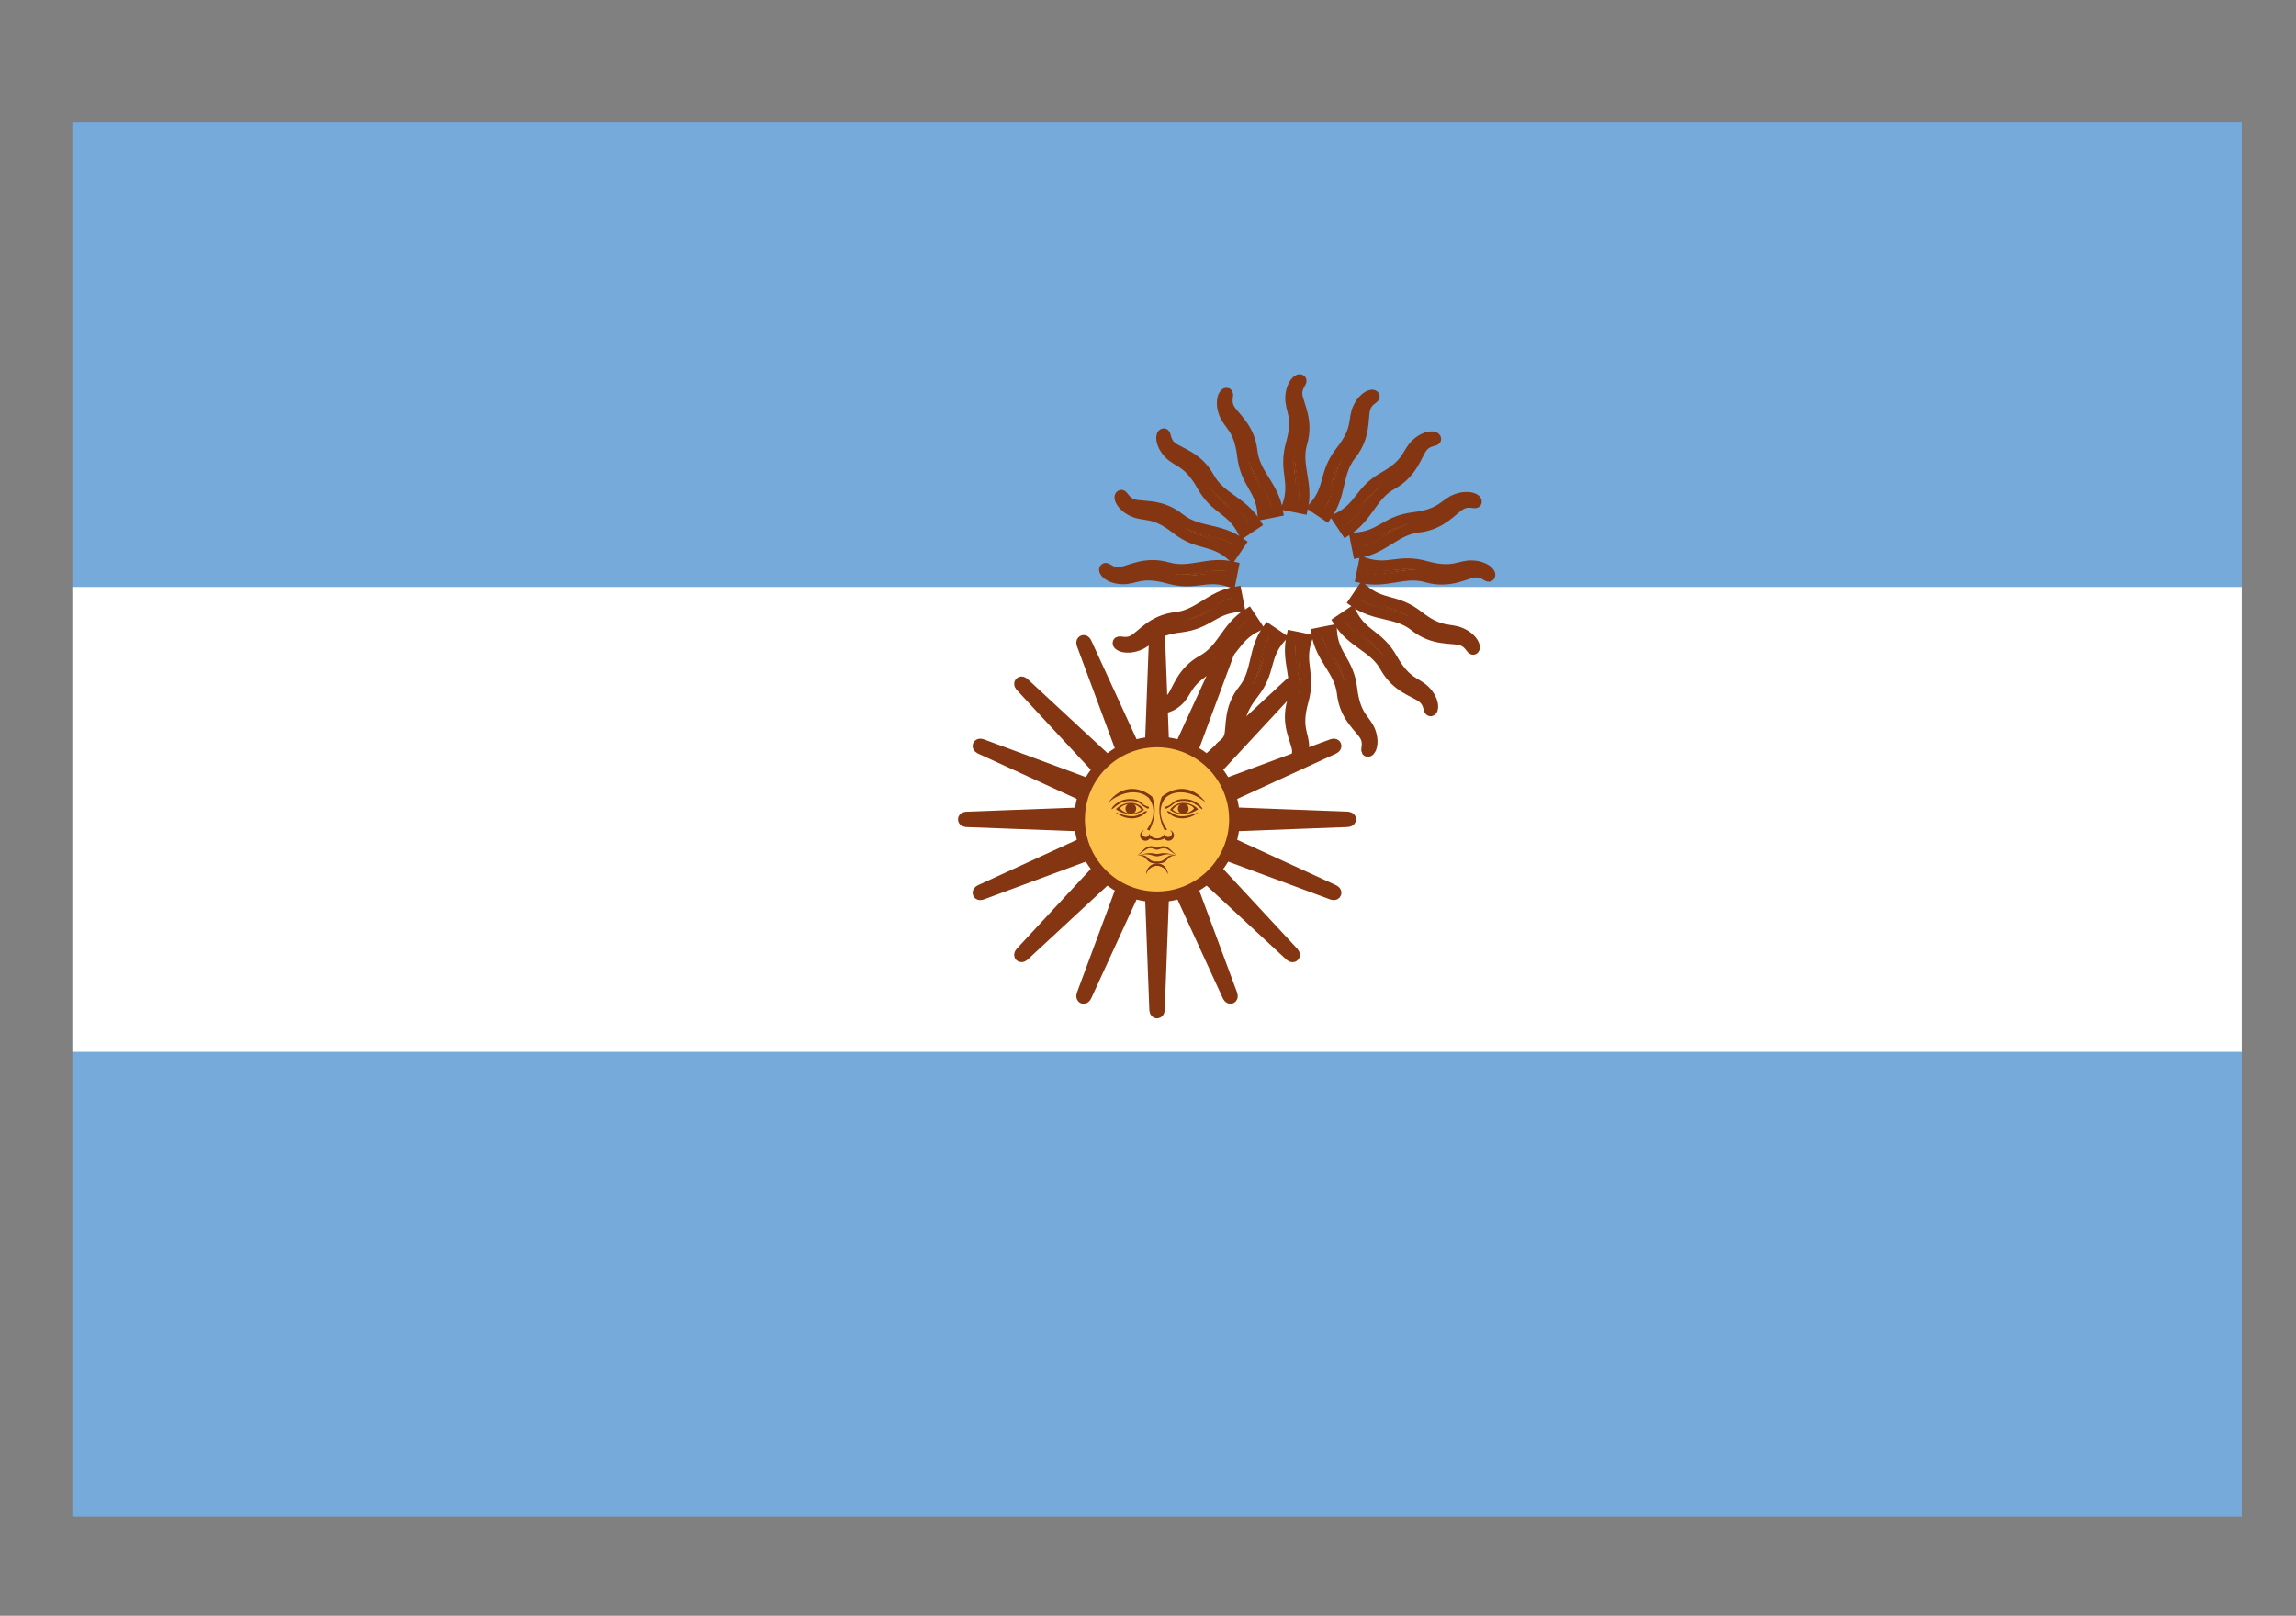 <?xml version="1.0" encoding="utf-8"?>
<!-- Generator: Adobe Illustrator 16.0.0, SVG Export Plug-In . SVG Version: 6.00 Build 0)  -->
<!DOCTYPE svg PUBLIC "-//W3C//DTD SVG 1.1//EN" "http://www.w3.org/Graphics/SVG/1.1/DTD/svg11.dtd">
<svg version="1.1" id="图层_1" xmlns="http://www.w3.org/2000/svg" xmlns:xlink="http://www.w3.org/1999/xlink" x="0px" y="0px"
	 width="54px" height="38.01px" viewBox="0 0 54 38.01" enable-background="new 0 0 54 38.01" xml:space="preserve">
<rect x="0" y="0" width="54" height="38.01" fill="#808080" stroke="none"/>
<g>
	<rect x="1.702" y="2.876" fill="#75AADB" width="51.022" height="32.799"/>
	<rect x="1.702" y="13.808" fill="#FFFFFF" width="51.022" height="10.936"/>
	<g>
		<g>
			<g>
				<g>
					<g>
						<path fill="#FCBF49" stroke="#843511" stroke-width="0.25" d="M26.988,19.275l0.168,4.473c0,0,0,0.084,0.056,0.084
							c0.057,0,0.057-0.084,0.057-0.084l0.168-4.473H26.988z"/>
						<polygon fill="#843511" points="27.1,19.275 27.212,22.345 27.324,19.275 						"/>
						<g>
							<path fill="#FCBF49" stroke="#843511" stroke-width="0.25" d="M30.383,14.963c-0.14,0.603,0.168,1.01,0.014,1.542
								c-0.155,0.534,0.084,0.898,0.113,1.121c0.028,0.226-0.14,0.324-0.084,0.364c0.055,0.043,0.224-0.097,0.238-0.405
								c0.014-0.308-0.197-0.442-0.014-1.093c0.182-0.651-0.112-0.87,0.084-1.458L30.383,14.963z"/>
							<path fill="#843511" d="M30.48,15.089c-0.083,0.589,0.197,0.913,0.028,1.431c0.225-0.393-0.056-0.786,0.084-1.402
								L30.48,15.089z"/>
						</g>
					</g>
					<g>
						<g>
							<path fill="#FCBF49" stroke="#843511" stroke-width="0.25" d="M27.437,19.275l-0.168-4.471c0,0,0-0.084-0.057-0.084
								c-0.056,0-0.056,0.084-0.056,0.084l-0.168,4.471H27.437z"/>
							<polygon fill="#843511" points="27.324,19.275 27.212,16.206 27.1,19.275 							"/>
							<g>
								<path fill="#FCBF49" stroke="#843511" stroke-width="0.25" d="M30.635,11.964c0.14-0.603-0.169-1.01-0.014-1.542
									c0.154-0.534-0.084-0.898-0.113-1.121c-0.028-0.226,0.14-0.324,0.084-0.366c-0.055-0.041-0.224,0.099-0.238,0.407
									c-0.014,0.308,0.197,0.442,0.014,1.093c-0.182,0.653,0.112,0.87-0.084,1.458L30.635,11.964z"/>
								<path fill="#843511" d="M30.538,11.838c0.083-0.589-0.197-0.913-0.029-1.431c-0.224,0.392,0.056,0.786-0.083,1.402
									L30.538,11.838z"/>
							</g>
						</g>
					</g>
				</g>
				<g>
					<g>
						<g>
							<path fill="#FCBF49" stroke="#843511" stroke-width="0.25" d="M27.212,19.052L22.74,19.22c0,0-0.084,0-0.084,0.055
								c0,0.057,0.084,0.057,0.084,0.057l4.472,0.168V19.052z"/>
							<polygon fill="#843511" points="27.212,19.163 24.143,19.275 27.212,19.388 							"/>
							<g>
								<path fill="#FCBF49" stroke="#843511" stroke-width="0.25" d="M29.009,13.337c-0.603-0.14-1.009,0.167-1.542,0.015
									c-0.533-0.155-0.897,0.083-1.121,0.113c-0.225,0.028-0.323-0.142-0.365-0.085c-0.041,0.056,0.099,0.225,0.407,0.238
									c0.308,0.015,0.442-0.195,1.094-0.013c0.651,0.182,0.868-0.113,1.457,0.084L29.009,13.337z"/>
								<path fill="#843511" d="M28.883,13.434c-0.589-0.083-0.912,0.197-1.43,0.03c0.392,0.223,0.785-0.056,1.401,0.084
									L28.883,13.434z"/>
							</g>
						</g>
						<g>
							<g>
								<path fill="#FCBF49" stroke="#843511" stroke-width="0.25" d="M27.212,19.499l4.472-0.168c0,0,0.084,0,0.084-0.057
									c0-0.055-0.084-0.055-0.084-0.055l-4.472-0.168V19.499z"/>
								<polygon fill="#843511" points="27.212,19.388 30.282,19.275 27.212,19.163 								"/>
								<g>
									<path fill="#FCBF49" stroke="#843511" stroke-width="0.25" d="M32.009,13.59c0.603,0.14,1.009-0.167,1.542-0.015
										c0.533,0.155,0.897-0.083,1.121-0.113c0.225-0.028,0.323,0.142,0.365,0.085c0.041-0.056-0.099-0.225-0.407-0.238
										c-0.308-0.015-0.442,0.195-1.094,0.013s-0.869,0.113-1.457-0.084L32.009,13.59z"/>
									<path fill="#843511" d="M32.135,13.492c0.589,0.083,0.912-0.197,1.43-0.03c-0.392-0.223-0.785,0.056-1.402-0.083
										L32.135,13.492z"/>
								</g>
							</g>
						</g>
					</g>
				</g>
				<g>
					<g>
						<g>
							<g>
								<path fill="#FCBF49" stroke="#843511" stroke-width="0.25" d="M27.054,19.116l-3.043,3.281c0,0-0.06,0.059-0.02,0.1
									c0.04,0.039,0.099-0.02,0.099-0.02l3.281-3.043L27.054,19.116z"/>
								<polygon fill="#843511" points="27.133,19.197 25.042,21.447 27.292,19.355 								"/>
								<g>
									<path fill="#FCBF49" stroke="#843511" stroke-width="0.25" d="M29.359,14.434c-0.524,0.328-0.594,0.834-1.08,1.101
										c-0.486,0.268-0.575,0.695-0.713,0.873c-0.139,0.178-0.328,0.128-0.317,0.198c0.009,0.07,0.227,0.089,0.455-0.119
										c0.229-0.208,0.174-0.452,0.763-0.783c0.59-0.331,0.535-0.695,1.091-0.971L29.359,14.434z"/>
									<path fill="#843511" d="M29.339,14.593c-0.476,0.356-0.506,0.783-0.991,1.031c0.436-0.119,0.516-0.595,1.051-0.931
										L29.339,14.593z"/>
								</g>
							</g>
							<g>
								<g>
									<path fill="#FCBF49" stroke="#843511" stroke-width="0.25" d="M27.371,19.435l3.043-3.281c0,0,0.06-0.059,0.02-0.1
										c-0.04-0.039-0.099,0.02-0.099,0.02l-3.281,3.043L27.371,19.435z"/>
									<polygon fill="#843511" points="27.292,19.355 29.383,17.105 27.133,19.197 									"/>
									<g>
										<path fill="#FCBF49" stroke="#843511" stroke-width="0.25" d="M31.658,12.491c0.526-0.326,0.595-0.833,1.081-1.099
											c0.486-0.268,0.575-0.695,0.713-0.873c0.139-0.178,0.328-0.128,0.317-0.198c-0.01-0.07-0.228-0.089-0.456,0.119
											s-0.173,0.452-0.763,0.783c-0.59,0.333-0.535,0.695-1.091,0.971L31.658,12.491z"/>
										<path fill="#843511" d="M31.679,12.333c0.476-0.356,0.506-0.783,0.991-1.031c-0.436,0.119-0.516,0.595-1.051,0.931
											L31.679,12.333z"/>
									</g>
								</g>
							</g>
						</g>
						<g>
							<g>
								<g>
									<path fill="#FCBF49" stroke="#843511" stroke-width="0.25" d="M27.371,19.116l-3.281-3.043c0,0-0.059-0.059-0.099-0.02
										c-0.04,0.041,0.02,0.1,0.02,0.1l3.043,3.281L27.371,19.116z"/>
									<polygon fill="#843511" points="27.292,19.197 25.042,17.105 27.133,19.355 									"/>
									<g>
										<path fill="#FCBF49" stroke="#843511" stroke-width="0.25" d="M29.537,12.315c-0.327-0.525-0.833-0.596-1.1-1.082
											c-0.267-0.486-0.694-0.574-0.873-0.713c-0.178-0.139-0.128-0.327-0.198-0.317c-0.069,0.01-0.089,0.227,0.12,0.456
											c0.208,0.227,0.451,0.173,0.782,0.762c0.332,0.59,0.694,0.536,0.973,1.092L29.537,12.315z"/>
										<path fill="#843511" d="M29.379,12.293c-0.357-0.476-0.782-0.505-1.031-0.99c0.12,0.436,0.595,0.515,0.932,1.05
											L29.379,12.293z"/>
									</g>
								</g>
								<g>
									<g>
										<path fill="#FCBF49" stroke="#843511" stroke-width="0.25" d="M27.054,19.435l3.281,3.043c0,0,0.059,0.059,0.099,0.02
											c0.04-0.041-0.02-0.1-0.02-0.1l-3.043-3.281L27.054,19.435z"/>
										<polygon fill="#843511" points="27.133,19.355 29.383,21.447 27.292,19.197 										"/>
										<g>
											<path fill="#FCBF49" stroke="#843511" stroke-width="0.25" d="M31.481,14.614c0.327,0.525,0.832,0.594,1.1,1.08
												s0.694,0.574,0.872,0.714c0.179,0.139,0.129,0.326,0.199,0.316c0.069-0.01,0.089-0.227-0.12-0.456
												c-0.208-0.227-0.451-0.173-0.783-0.762c-0.332-0.59-0.694-0.536-0.972-1.092L31.481,14.614z"/>
											<path fill="#843511" d="M31.64,14.634c0.356,0.476,0.782,0.505,1.031,0.99c-0.12-0.436-0.595-0.515-0.932-1.05
												L31.64,14.634z"/>
										</g>
									</g>
								</g>
							</g>
						</g>
					</g>
					<g>
						<g>
							<g>
								<g>
									<g>
										<path fill="#FCBF49" stroke="#843511" stroke-width="0.25" d="M27.005,19.191l-1.556,4.195c0,0-0.032,0.076,0.02,0.1
											c0.052,0.02,0.084-0.057,0.084-0.057l1.867-4.068L27.005,19.191z"/>
										<polygon fill="#843511" points="27.108,19.234 26.037,22.113 27.315,19.32 										"/>
										<g>
											<path fill="#FCBF49" stroke="#843511" stroke-width="0.25" d="M29.819,14.801c-0.361,0.504-0.231,0.998-0.578,1.431
												c-0.346,0.433-0.266,0.859-0.325,1.079c-0.06,0.218-0.254,0.243-0.218,0.304c0.036,0.06,0.245-0.004,0.377-0.284
												c0.13-0.28-0.013-0.484,0.405-1.015c0.418-0.533,0.229-0.846,0.635-1.315L29.819,14.801z"/>
											<path fill="#843511" d="M29.861,14.955c-0.303,0.512-0.168,0.917-0.521,1.332c0.357-0.278,0.248-0.748,0.614-1.263
												L29.861,14.955z"/>
										</g>
									</g>
									<g>
										<g>
											<path fill="#FCBF49" stroke="#843511" stroke-width="0.25" d="M27.42,19.361l1.556-4.195c0,0,0.032-0.076-0.02-0.098
												s-0.084,0.055-0.084,0.055l-1.867,4.068L27.42,19.361z"/>
											<polygon fill="#843511" points="27.315,19.32 28.387,16.439 27.108,19.234 											"/>
											<g>
												<path fill="#FCBF49" stroke="#843511" stroke-width="0.25" d="M31.199,12.126c0.361-0.504,0.231-0.998,0.577-1.431
													c0.346-0.433,0.267-0.859,0.326-1.079c0.06-0.218,0.254-0.243,0.217-0.303c-0.035-0.061-0.244,0.004-0.376,0.284
													c-0.13,0.28,0.013,0.484-0.405,1.015c-0.418,0.533-0.229,0.846-0.635,1.315L31.199,12.126z"/>
												<path fill="#843511" d="M31.157,11.971c0.304-0.51,0.168-0.917,0.521-1.332c-0.357,0.278-0.248,0.748-0.614,1.263
													L31.157,11.971z"/>
											</g>
										</g>
									</g>
								</g>
								<g>
									<g>
										<g>
											<path fill="#FCBF49" stroke="#843511" stroke-width="0.25" d="M27.298,19.068l-4.195-1.555c0,0-0.077-0.033-0.1,0.02
												c-0.021,0.051,0.057,0.084,0.057,0.084l4.067,1.867L27.298,19.068z"/>
											<polygon fill="#843511" points="27.255,19.173 24.376,18.101 27.169,19.378 											"/>
											<g>
												<path fill="#FCBF49" stroke="#843511" stroke-width="0.25" d="M29.172,12.774c-0.504-0.362-0.998-0.231-1.431-0.578
													s-0.86-0.265-1.079-0.325c-0.218-0.061-0.244-0.253-0.304-0.217c-0.061,0.034,0.005,0.244,0.285,0.375
													c0.279,0.131,0.483-0.013,1.015,0.405s0.846,0.229,1.314,0.636L29.172,12.774z"/>
												<path fill="#843511" d="M29.017,12.815c-0.512-0.302-0.917-0.168-1.332-0.52c0.277,0.356,0.747,0.249,1.263,0.614
													L29.017,12.815z"/>
											</g>
										</g>
										<g>
											<g>
												<path fill="#FCBF49" stroke="#843511" stroke-width="0.25" d="M27.127,19.484l4.195,1.555c0,0,0.077,0.033,0.099-0.02
													c0.021-0.051-0.056-0.084-0.056-0.084l-4.067-1.867L27.127,19.484z"/>
												<polygon fill="#843511" points="27.169,19.378 30.049,20.45 27.255,19.173 												"/>
												<g>
													<path fill="#FCBF49" stroke="#843511" stroke-width="0.25" d="M31.846,14.153c0.504,0.362,0.998,0.231,1.431,0.578
														c0.433,0.346,0.86,0.265,1.079,0.325c0.218,0.061,0.244,0.253,0.304,0.217c0.061-0.034-0.005-0.244-0.285-0.375
														c-0.279-0.131-0.483,0.013-1.015-0.405c-0.532-0.418-0.846-0.229-1.314-0.636L31.846,14.153z"/>
													<path fill="#843511" d="M32.001,14.112c0.511,0.303,0.917,0.168,1.332,0.52c-0.277-0.356-0.747-0.249-1.263-0.614
														L32.001,14.112z"/>
												</g>
											</g>
										</g>
									</g>
								</g>
								<g>
									<g>
										<g>
											<g>
												<path fill="#FCBF49" stroke="#843511" stroke-width="0.25" d="M27.127,19.068l-4.067,1.867c0,0-0.077,0.033-0.057,0.084
													c0.022,0.053,0.1,0.02,0.1,0.02l4.195-1.555L27.127,19.068z"/>
												<polygon fill="#843511" points="27.169,19.173 24.376,20.45 27.255,19.378 												"/>
												<g>
													<path fill="#FCBF49" stroke="#843511" stroke-width="0.25" d="M29.075,13.922c-0.61,0.1-0.868,0.541-1.419,0.602
														c-0.551,0.062-0.796,0.421-0.993,0.533c-0.197,0.112-0.352-0.006-0.369,0.063c-0.018,0.067,0.176,0.169,0.467,0.065
														c0.291-0.105,0.333-0.351,1.004-0.432c0.672-0.081,0.76-0.438,1.379-0.48L29.075,13.922z"/>
													<path fill="#843511" d="M28.995,14.059c-0.576,0.149-0.766,0.531-1.309,0.573c0.448,0.056,0.704-0.352,1.327-0.459
														L28.995,14.059z"/>
												</g>
											</g>
											<g>
												<g>
													<path fill="#FCBF49" stroke="#843511" stroke-width="0.25" d="M27.298,19.484l4.067-1.867c0,0,0.077-0.033,0.056-0.084
														c-0.021-0.053-0.099-0.02-0.099-0.02l-4.195,1.555L27.298,19.484z"/>
													<polygon fill="#843511" points="27.255,19.378 30.049,18.101 27.169,19.173 													"/>
													<g>
														<path fill="#FCBF49" stroke="#843511" stroke-width="0.25" d="M31.943,13.005c0.61-0.1,0.868-0.541,1.419-0.602
															c0.55-0.062,0.796-0.421,0.993-0.533c0.197-0.112,0.352,0.006,0.369-0.063c0.017-0.067-0.177-0.169-0.467-0.065
															c-0.291,0.105-0.333,0.351-1.004,0.432c-0.672,0.081-0.76,0.438-1.379,0.48L31.943,13.005z"/>
														<path fill="#843511" d="M32.022,12.868c0.577-0.149,0.767-0.531,1.31-0.574c-0.448-0.056-0.704,0.352-1.328,0.459
															L32.022,12.868z"/>
													</g>
												</g>
											</g>
										</g>
										<g>
											<g>
												<g>
													<path fill="#FCBF49" stroke="#843511" stroke-width="0.25" d="M27.42,19.191l-1.867-4.068c0,0-0.032-0.076-0.084-0.055
														s-0.02,0.098-0.02,0.098l1.556,4.195L27.42,19.191z"/>
													<polygon fill="#843511" points="27.315,19.234 26.037,16.439 27.108,19.32 													"/>
													<g>
														<path fill="#FCBF49" stroke="#843511" stroke-width="0.25" d="M30.051,12.029c-0.101-0.609-0.541-0.867-0.602-1.418
															c-0.061-0.552-0.421-0.797-0.533-0.994c-0.112-0.197,0.006-0.352-0.061-0.368c-0.068-0.018-0.17,0.176-0.066,0.466
															c0.105,0.292,0.351,0.333,0.432,1.004c0.081,0.673,0.436,0.76,0.48,1.379L30.051,12.029z"/>
														<path fill="#843511" d="M29.913,11.951c-0.148-0.578-0.53-0.767-0.574-1.31c-0.056,0.448,0.352,0.704,0.459,1.326
															L29.913,11.951z"/>
													</g>
												</g>
												<g>
													<g>
														<path fill="#FCBF49" stroke="#843511" stroke-width="0.25" d="M27.005,19.361l1.867,4.068
															c0,0,0.032,0.076,0.084,0.057c0.052-0.023,0.02-0.1,0.02-0.1l-1.556-4.195L27.005,19.361z"/>
														<polygon fill="#843511" points="27.108,19.32 28.387,22.112 27.315,19.234 														"/>
														<g>
															<path fill="#FCBF49" stroke="#843511" stroke-width="0.25" d="M30.967,14.898c0.101,0.609,0.541,0.867,0.602,1.418
																c0.061,0.552,0.421,0.797,0.533,0.994c0.112,0.197-0.006,0.352,0.061,0.368c0.068,0.018,0.17-0.176,0.066-0.466
																c-0.106-0.291-0.351-0.333-0.432-1.004c-0.081-0.673-0.437-0.76-0.48-1.379L30.967,14.898z"/>
															<path fill="#843511" d="M31.106,14.977c0.147,0.576,0.529,0.765,0.572,1.309c0.057-0.448-0.351-0.704-0.458-1.326
																L31.106,14.977z"/>
														</g>
													</g>
												</g>
											</g>
										</g>
									</g>
									<circle fill="#FCBF49" stroke="#843511" stroke-width="0.25" cx="27.212" cy="19.276" r="1.821"/>
									<g>
										<path fill="#843511" d="M28.361,18.884c-0.322-0.281-0.729-0.324-0.953-0.113c-0.163,0.219-0.147,0.475,0.043,0.744
											c-0.015,0-0.043,0.014-0.057,0.027c-0.142-0.27-0.166-0.547-0.07-0.799C27.633,18.491,28.054,18.462,28.361,18.884
											L28.361,18.884z"/>
										<path fill="#843511" d="M27.857,18.798c-0.183,0-0.225,0.043-0.309,0.113s-0.126,0.057-0.141,0.07
											c-0.014,0.014,0,0.055,0.028,0.041s0.084-0.041,0.168-0.111s0.169-0.07,0.253-0.07c0.252,0,0.393,0.211,0.42,0.195
											C28.306,19.023,28.138,18.798,27.857,18.798L27.857,18.798z"/>
										<path fill="#843511" d="M28.18,19.036c-0.183-0.195-0.519-0.209-0.659,0.016h0.057c0.14-0.225,0.477-0.127,0.504-0.029
											v0.029L28.18,19.036z"/>
										<circle fill="#843511" cx="27.829" cy="19.024" r="0.126"/>
										<path fill="#843511" d="M27.521,19.052c0.141,0.125,0.448,0.141,0.659-0.016l-0.099-0.014
											c-0.14,0.154-0.364,0.141-0.504,0.029v-0.029L27.521,19.052z"/>
										<path fill="#843511" d="M28.193,19.107c-0.238,0.184-0.477,0.168-0.616,0.086c-0.141-0.086-0.141-0.113-0.112-0.113
											s0.056,0.027,0.168,0.084S27.913,19.22,28.193,19.107L28.193,19.107z"/>
										<path fill="#843511" d="M27.507,19.529c0.044,0.016,0.066,0.063,0.051,0.107c-0.016,0.043-0.063,0.066-0.107,0.051
											c-0.031-0.012-0.054-0.041-0.056-0.074c-0.014,0.027-0.07,0.111-0.183,0.111h-0.027l0.027,0.043
											c0.028,0,0.112,0,0.169-0.043c0.039,0.057,0.118,0.072,0.176,0.031c0.057-0.039,0.07-0.117,0.031-0.176
											C27.568,19.552,27.539,19.534,27.507,19.529L27.507,19.529z"/>
										<path fill="#843511" d="M27.675,20.116c-0.126-0.084-0.182-0.211-0.322-0.211c-0.028,0-0.084,0.016-0.141,0.043h-0.027
											l0.027,0.041c0.057,0,0.141-0.068,0.239-0.014C27.549,20.032,27.604,20.089,27.675,20.116L27.675,20.116z"/>
										<path fill="#843511" d="M27.633,20.116c-0.28-0.084-0.337-0.027-0.421-0.027h-0.027l0.027,0.055
											C27.324,20.144,27.381,20.06,27.633,20.116L27.633,20.116z"/>
										<path fill="#843511" d="M27.675,20.116c-0.309-0.027-0.21,0.154-0.463,0.154h-0.027l0.027,0.043
											C27.521,20.314,27.381,20.144,27.675,20.116L27.675,20.116z"/>
										<path fill="#843511" d="M27.465,20.566c0-0.141-0.113-0.252-0.253-0.252c-0.139,0-0.252,0.111-0.252,0.252l0,0
											c0.033-0.141,0.173-0.227,0.313-0.193C27.367,20.396,27.442,20.47,27.465,20.566L27.465,20.566z"/>
									</g>
									<g>
										<g>
											<path fill="#843511" d="M26.063,18.884c0.323-0.281,0.729-0.324,0.954-0.113c0.162,0.219,0.147,0.475-0.043,0.744
												c0.015,0,0.043,0.014,0.057,0.027c0.142-0.27,0.165-0.547,0.069-0.799C26.792,18.491,26.371,18.462,26.063,18.884
												L26.063,18.884z"/>
											<path fill="#843511" d="M26.567,18.798c0.183,0,0.225,0.043,0.309,0.113s0.126,0.057,0.141,0.07
												c0.014,0.014,0,0.055-0.028,0.041s-0.084-0.041-0.168-0.111c-0.085-0.07-0.169-0.07-0.253-0.07
												c-0.252,0-0.393,0.211-0.42,0.195C26.119,19.023,26.287,18.798,26.567,18.798L26.567,18.798z"/>
											<path fill="#843511" d="M26.245,19.036c0.183-0.195,0.519-0.209,0.659,0.016h-0.057c-0.14-0.225-0.477-0.127-0.505-0.029
												v0.029L26.245,19.036z"/>
											<circle fill="#843511" cx="26.596" cy="19.024" r="0.126"/>
											<path fill="#843511" d="M26.904,19.052c-0.141,0.125-0.449,0.141-0.659-0.016l0.098-0.014
												c0.141,0.154,0.365,0.141,0.505,0.029v-0.029L26.904,19.052z"/>
											<path fill="#843511" d="M26.231,19.107c0.238,0.184,0.477,0.168,0.616,0.086c0.141-0.086,0.141-0.113,0.112-0.113
												s-0.056,0.027-0.168,0.084S26.512,19.22,26.231,19.107L26.231,19.107z"/>
											<path fill="#843511" d="M26.918,19.529c-0.044,0.016-0.066,0.063-0.051,0.107c0.016,0.043,0.063,0.066,0.107,0.051
												c0.031-0.012,0.054-0.041,0.056-0.074c0.014,0.027,0.069,0.111,0.182,0.111h0.028l-0.028,0.043
												c-0.027,0-0.112,0-0.168-0.043c-0.04,0.057-0.118,0.072-0.176,0.031c-0.057-0.039-0.071-0.117-0.031-0.176
												C26.856,19.552,26.885,19.534,26.918,19.529L26.918,19.529z"/>
											<path fill="#843511" d="M26.75,20.116c0.126-0.084,0.182-0.211,0.322-0.211c0.027,0,0.084,0.016,0.14,0.043h0.028
												l-0.028,0.041c-0.056,0-0.14-0.068-0.238-0.014C26.876,20.032,26.82,20.089,26.75,20.116L26.75,20.116z"/>
											<path fill="#843511" d="M26.792,20.116c0.28-0.084,0.337-0.027,0.42-0.027h0.028l-0.028,0.055
												C27.1,20.144,27.044,20.06,26.792,20.116L26.792,20.116z"/>
											<path fill="#843511" d="M26.75,20.116c0.309-0.027,0.21,0.154,0.462,0.154h0.028l-0.028,0.043
												C26.904,20.314,27.044,20.144,26.75,20.116L26.75,20.116z"/>
											<path fill="#843511" d="M26.96,20.566c0-0.141,0.113-0.252,0.252-0.252c0.14,0,0.253,0.111,0.253,0.252l0,0
												c-0.033-0.141-0.173-0.227-0.313-0.193C27.057,20.396,26.982,20.47,26.96,20.566L26.96,20.566z"/>
										</g>
									</g>
								</g>
							</g>
						</g>
					</g>
				</g>
			</g>
		</g>
	</g>
</g>
</svg>
